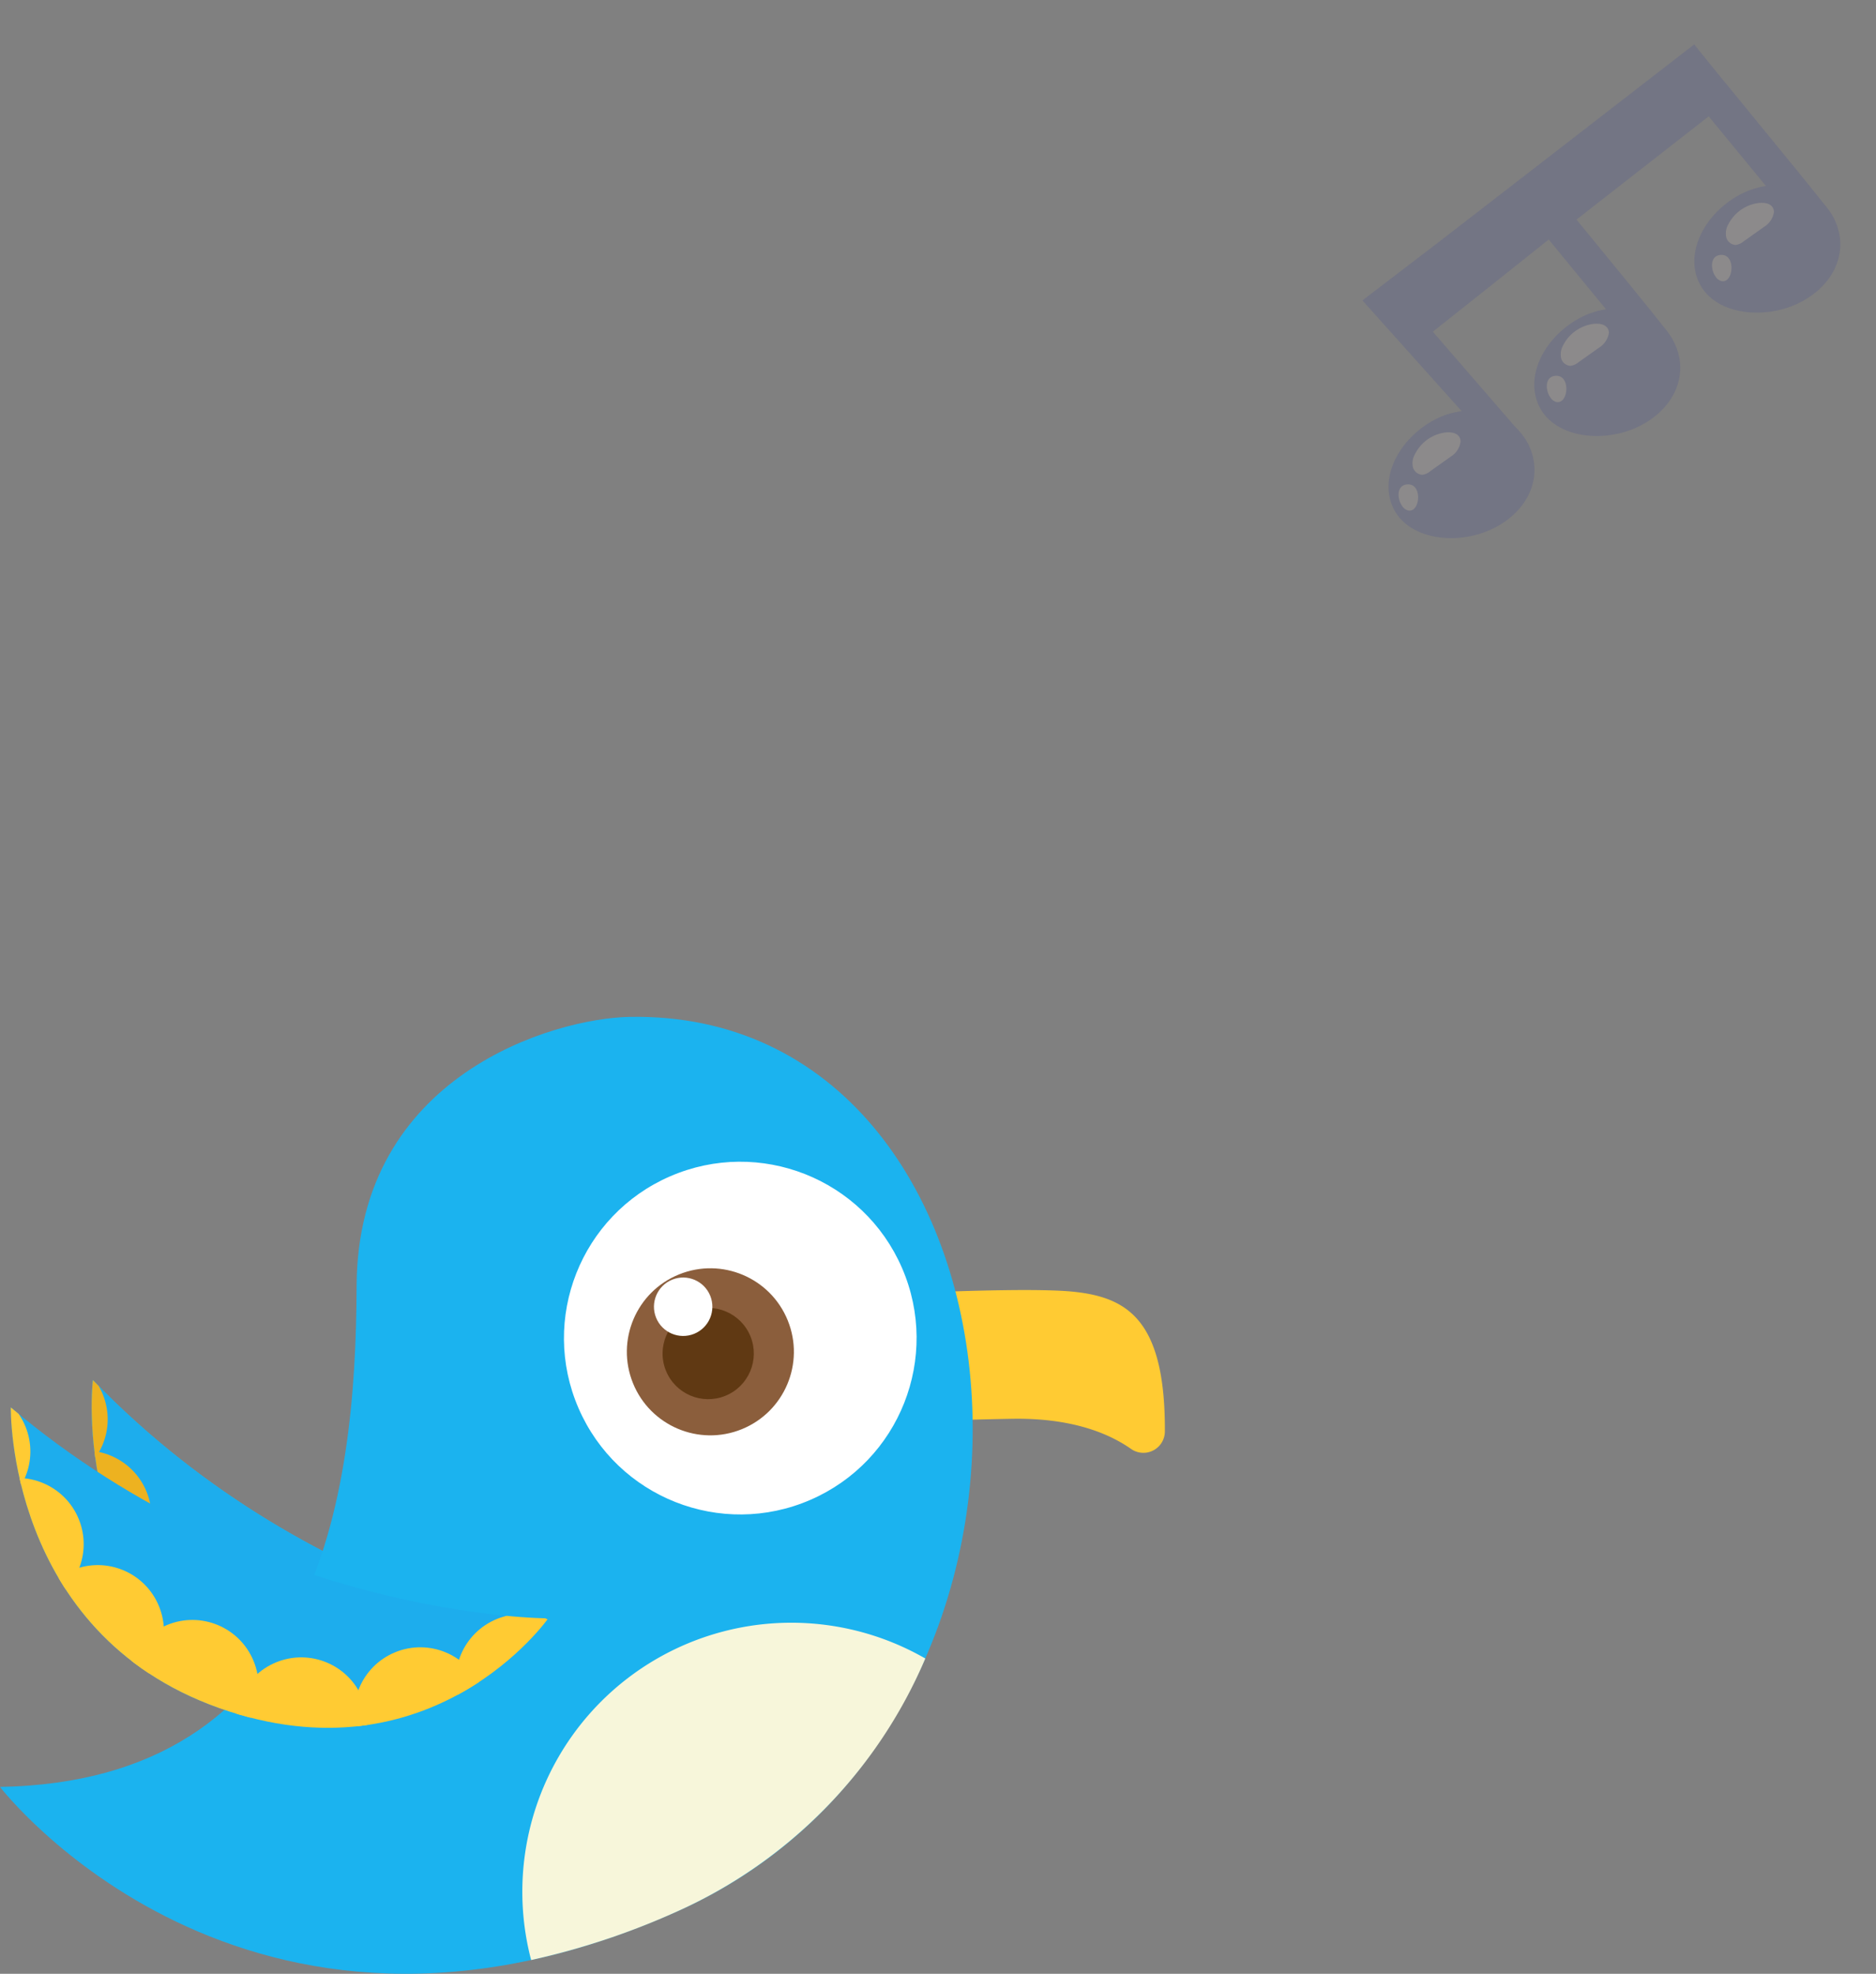 <svg id="Layer_1" data-name="Layer 1" xmlns="http://www.w3.org/2000/svg" xmlns:xlink="http://www.w3.org/1999/xlink" viewBox="0 0 181.76 191.19"><rect x="0" y="0" width="181.76" height="191.19" fill="#808080" stroke="none"/><defs><style>.cls-1{fill:#1daded;}.cls-2{fill:none;}.cls-3{fill:#1ebde2;}.cls-4{clip-path:url(#clip-path);}.cls-5{fill:#edb220;}.cls-6{fill:#ffcb33;}.cls-7{fill:#1bb3ef;}.cls-8{fill:#f7f6da;}.cls-9{fill:#fff;}.cls-10{fill:#8b5e3c;}.cls-11{fill:#603913;}.cls-12{clip-path:url(#clip-path-2);}.cls-13{opacity:0.1;}.cls-14{fill:#0410aa;}.cls-15{fill:#ffeff7;}</style><clipPath id="clip-path"><path id="SVGID" class="cls-1" d="M58.7,159.24S31.06,156.52,9,133.68c0,0-2.65,21.65,17.15,31S58.7,159.24,58.7,159.24Z"/></clipPath><clipPath id="clip-path-2"><path id="SVGID-2" data-name="SVGID" class="cls-2" d="M53.12,156.76s-27.77.07-52.07-20.43c0,0-.46,21.8,20.18,29.12S53.12,156.76,53.12,156.76Z"/></clipPath></defs><title>04_a_small_singing_bird</title><path class="cls-3" d="M58.7,159.24S31.06,156.52,9,133.68c0,0-2.65,21.65,17.15,31S58.7,159.24,58.7,159.24Z"/><path id="SVGID-3" data-name="SVGID" class="cls-1" d="M58.7,159.24S31.06,156.52,9,133.68c0,0-2.65,21.65,17.15,31S58.7,159.24,58.7,159.24Z"/><g class="cls-4"><circle class="cls-5" cx="55.56" cy="164.96" r="6.41" transform="translate(-44.14 22.28) rotate(-16.33)"/><circle class="cls-5" cx="45.44" cy="167.17" r="6.41" transform="translate(-45.17 19.52) rotate(-16.33)"/><circle class="cls-5" cx="33.87" cy="166.98" r="6.41" transform="translate(-45.59 16.26) rotate(-16.33)"/><circle class="cls-5" cx="23.73" cy="162.32" r="6.41" transform="translate(-44.68 13.22) rotate(-16.33)"/><circle class="cls-5" cx="15.16" cy="156.1" r="6.41" transform="translate(-43.28 10.56) rotate(-16.33)"/><circle class="cls-5" cx="8.27" cy="146.92" r="6.41" transform="translate(-40.98 8.25) rotate(-16.33)"/><circle class="cls-5" cx="4.03" cy="137.48" r="6.41" transform="translate(-38.5 6.68) rotate(-16.33)"/></g><path class="cls-6" d="M76.45,125.87s21.64-1.38,27.62-.74c5.26.56,8.84,2.85,8.79,13.53a2.08,2.08,0,0,1-3.29,1.68c-2.19-1.53-5.79-3-11.5-2.91-11.7.21-21.14.88-21.14.88S76.44,125.13,76.45,125.87Z"/><path class="cls-7" d="M61,98.5c-7.26.13-26.39,5.6-26.45,26.11S30.76,172.54,0,173.09c0,0,23.63,30.77,65.59,12.07S101.2,97.78,61,98.5Z"/><path class="cls-8" d="M89.65,160.65a47,47,0,0,1-24.06,24.51,71.93,71.93,0,0,1-14.13,4.7,26.06,26.06,0,0,1,38.19-29.21Z"/><circle class="cls-9" cx="71.72" cy="129.62" r="17.08" transform="translate(-45.64 39.22) rotate(-23.44)"/><circle class="cls-10" cx="68.83" cy="130.94" r="8.09" transform="translate(-44.21 35.52) rotate(-22.1)"/><circle class="cls-11" cx="68.62" cy="131.11" r="4.42" transform="translate(-44.29 35.45) rotate(-22.1)"/><circle class="cls-9" cx="66.19" cy="126.58" r="2.83" transform="translate(-42.76 34.2) rotate(-22.1)"/><path class="cls-1" d="M53.12,156.76s-27.77.07-52.07-20.43c0,0-.46,21.8,20.18,29.12S53.12,156.76,53.12,156.76Z"/><g class="cls-12"><circle class="cls-6" cx="50.57" cy="162.75" r="6.41" transform="translate(-57.52 30.99) rotate(-22.1)"/><circle class="cls-6" cx="40.72" cy="165.97" r="6.41" transform="translate(-59.45 27.52) rotate(-22.1)"/><circle class="cls-6" cx="29.19" cy="166.95" r="6.41" transform="translate(-60.67 23.25) rotate(-22.1)"/><circle class="cls-6" cx="18.64" cy="163.33" r="6.41" transform="translate(-60.08 19.01) rotate(-22.1)"/><circle class="cls-6" cx="9.48" cy="158.01" r="6.41" transform="translate(-58.76 15.18) rotate(-22.1)"/><circle class="cls-6" cx="1.7" cy="149.57" r="6.41" transform="translate(-56.15 11.63) rotate(-22.1)"/><circle class="cls-6" cx="-3.46" cy="140.6" r="6.41" transform="translate(-53.16 9.03) rotate(-22.1)"/></g><g class="cls-13"><path class="cls-14" d="M148,42.89c1.59,3,.28,6.4-3.11,8.19s-8.23,1.31-9.82-1.71.51-6.9,3.9-8.7S146.36,39.88,148,42.89Z"/><path class="cls-14" d="M162.12,33c1.59,3,.29,6.4-3.11,8.19s-8.23,1.31-9.82-1.71.51-6.9,3.91-8.7S160.54,30,162.12,33Z"/><path class="cls-14" d="M164.15,4.3l-9.28,7.18-6.2,4.8,0,0-9.29,7.18L132,29.1l10.21,11.39,2.57,3,2.39-1.72-8.35-9.64,5.41-4.29,5.82-4.64,9.14,11.13,2.4-2.16c-1.42-1.83-5.6-6.94-8.85-10.9l12.81-10,9.14,11.12,2.41-2.15C174.78,17.25,165,5.44,164.15,4.3Z"/><path class="cls-14" d="M177.63,21.05c1.59,3,.28,6.4-3.12,8.19s-8.22,1.31-9.81-1.7.5-6.91,3.9-8.7S176,18,177.63,21.05Z"/><path class="cls-15" d="M136.44,49.45c1.15.22,1.4-2.53,0-2.53-1.17,0-1.09,1.4-.59,2.09A1,1,0,0,0,136.44,49.45Z"/><path class="cls-15" d="M141.51,42.77c0-.55-.45-1-1.54-.87A3.85,3.85,0,0,0,137.09,44a1.74,1.74,0,0,0-.2,1.24,1,1,0,0,0,.92.75,1.51,1.51,0,0,0,.78-.36l2-1.42A2,2,0,0,0,141.51,42.77Z"/><path class="cls-15" d="M150.8,38.94c1.15.22,1.4-2.53,0-2.54-1.16,0-1.09,1.41-.59,2.1A1,1,0,0,0,150.8,38.94Z"/><path class="cls-15" d="M155.88,32.25c0-.55-.46-1-1.55-.87a3.87,3.87,0,0,0-2.88,2.06,1.83,1.83,0,0,0-.2,1.25,1,1,0,0,0,.92.75,1.59,1.59,0,0,0,.78-.36l2-1.42A2.06,2.06,0,0,0,155.88,32.25Z"/><path class="cls-15" d="M166.8,27.23c1.15.22,1.4-2.53,0-2.54-1.16,0-1.08,1.41-.59,2.1A1,1,0,0,0,166.8,27.23Z"/><path class="cls-15" d="M171.87,20.54c0-.55-.45-1-1.54-.87a3.87,3.87,0,0,0-2.88,2.06,1.78,1.78,0,0,0-.2,1.25,1,1,0,0,0,.92.75,1.59,1.59,0,0,0,.78-.36l2-1.42A2,2,0,0,0,171.87,20.54Z"/></g></svg>